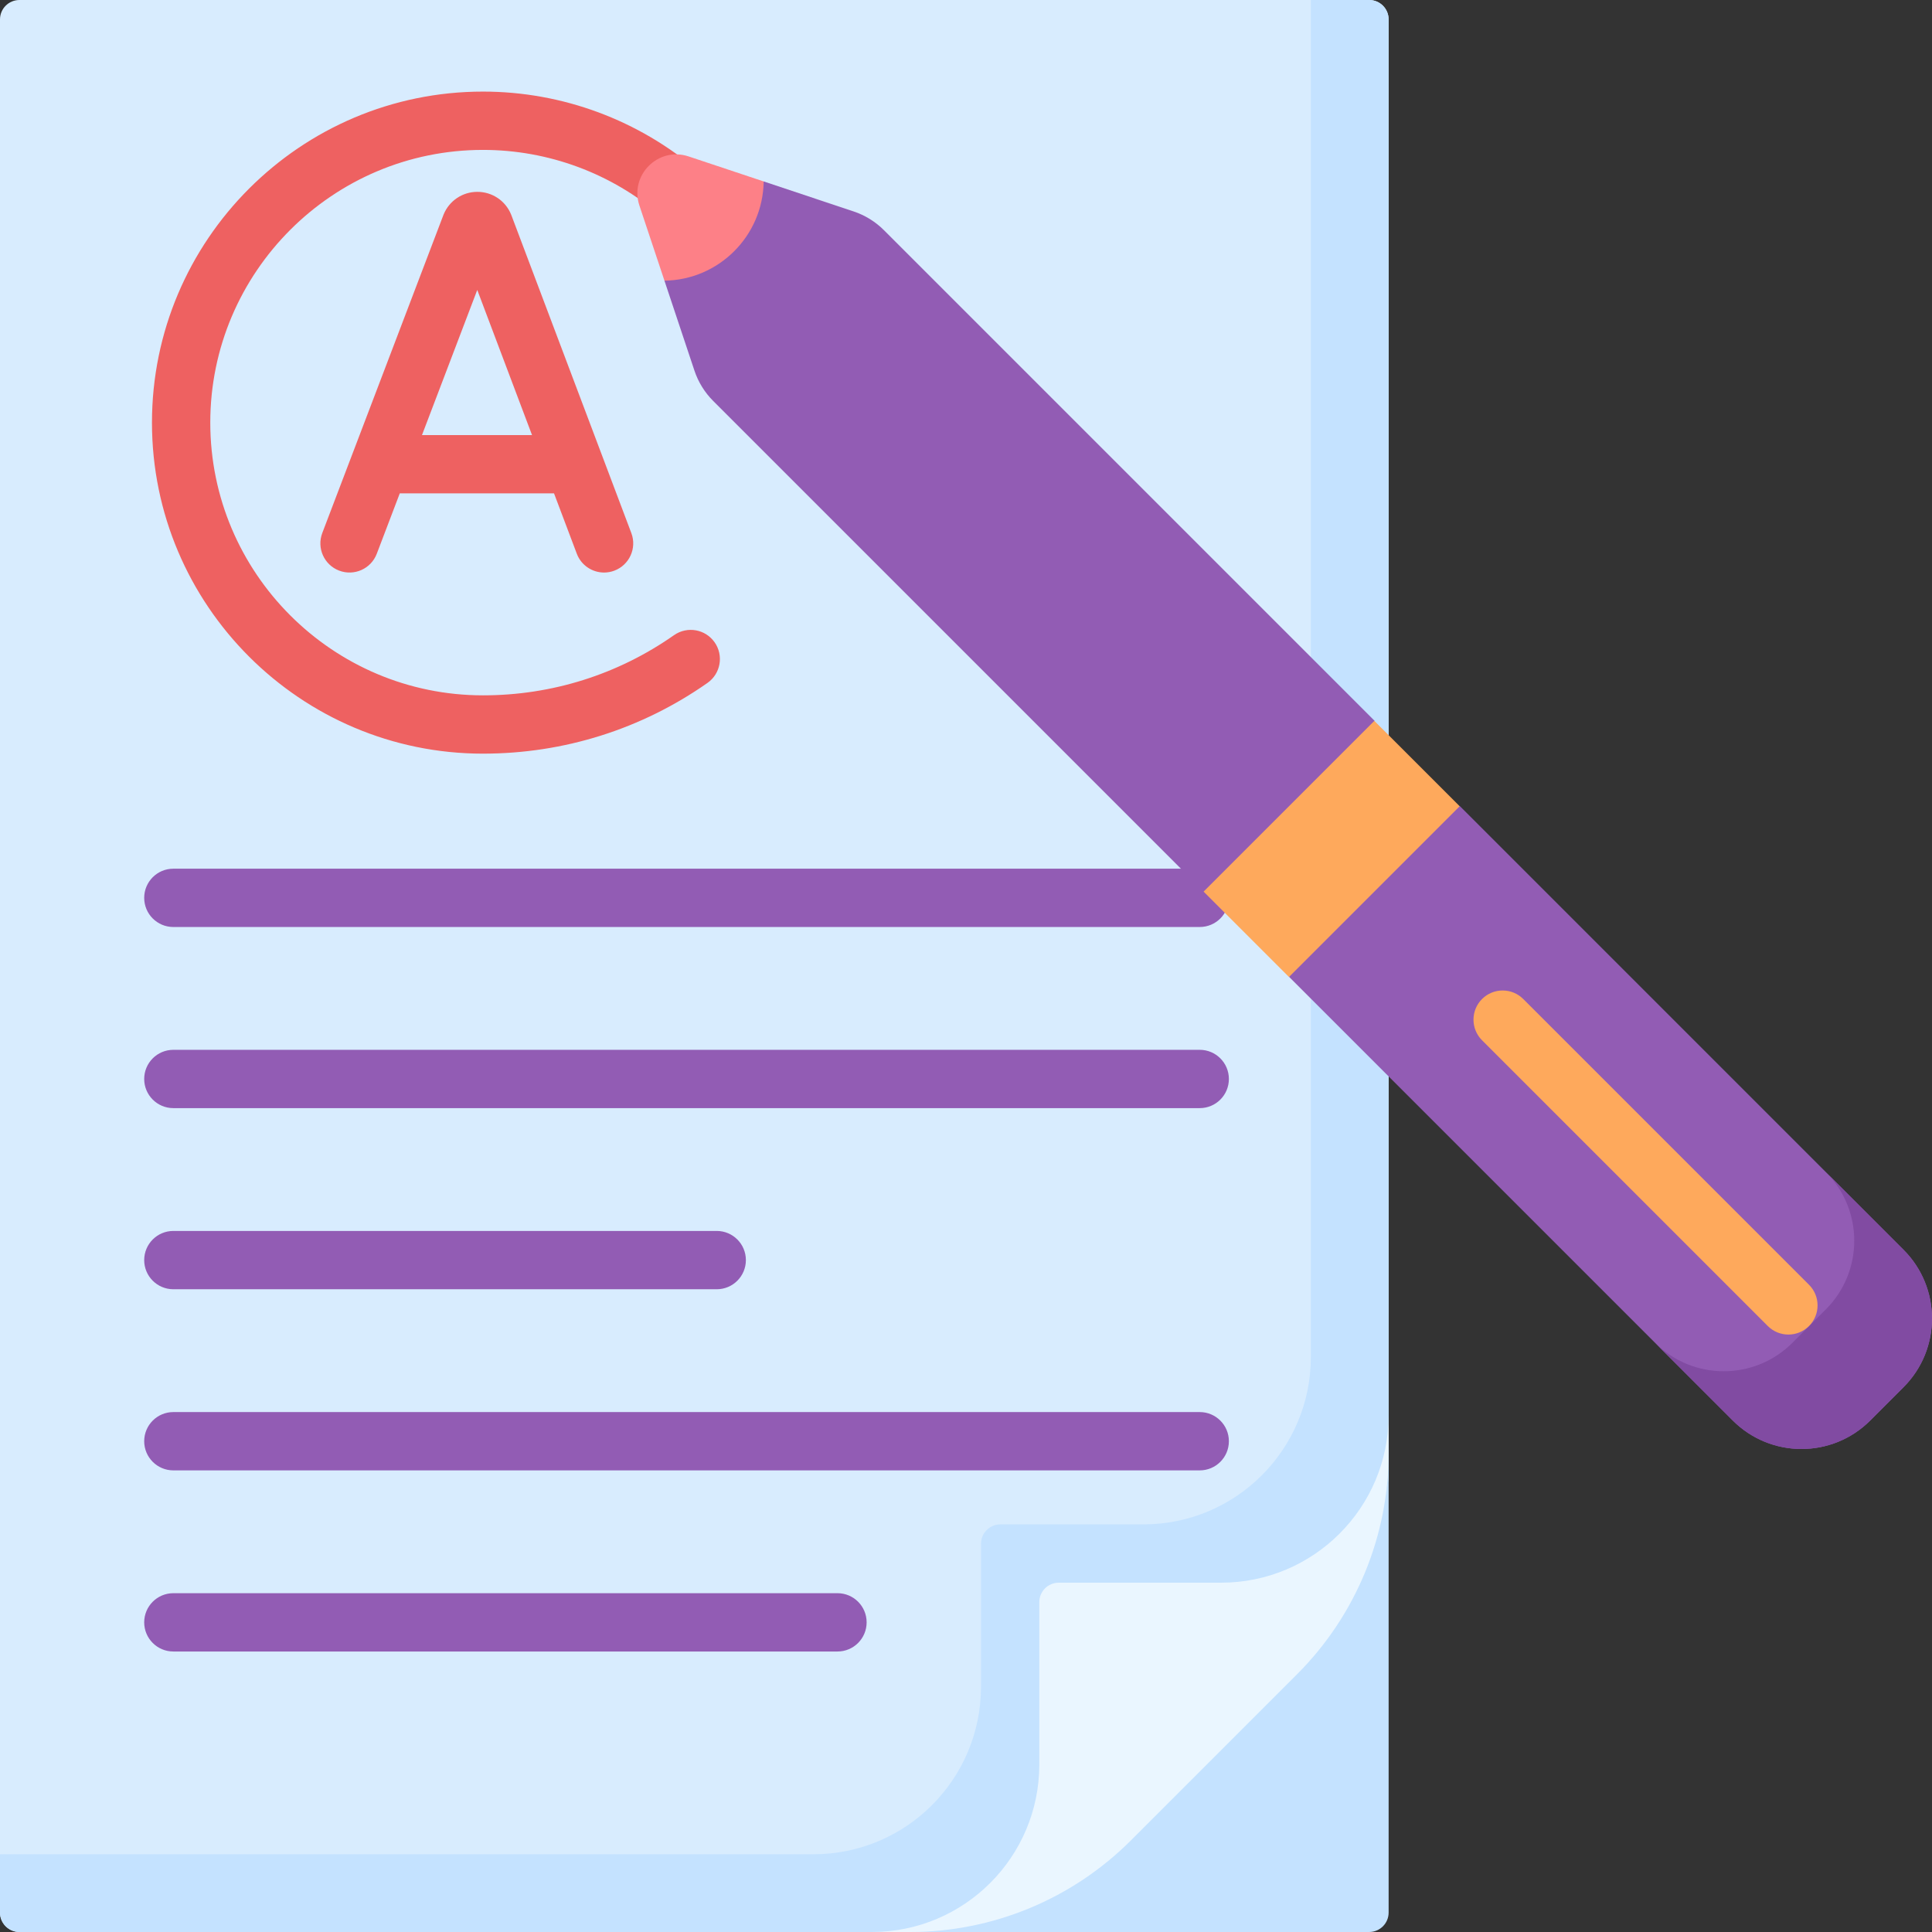 <svg id="Capa_1" enable-background="new 0 0 512 512" viewBox="0 0 512 512" xmlns="http://www.w3.org/2000/svg"><rect x="0" y="0" width="512" height="512" fill="#333333" stroke="none"/><g><path d="m234.286 512h128.563c2.845 0 5.151-2.306 5.151-5.151v-128.564z" fill="#c4e2ff"/><path d="m334.15 433.85c14.095-14.095 32.407-22.926 33.85-42.674v-386.025c0-2.845-2.306-5.151-5.151-5.151h-357.698c-2.845 0-5.151 2.306-5.151 5.151v501.698c0 2.845 2.306 5.151 5.151 5.151h236.209c21.955 0 33.187-18.546 48.711-34.071z" fill="#d8ecfe"/><path d="m362.849 0h-15.453v359.583c0 24.518-19.876 44.393-44.393 44.393h-37.876c-2.845 0-5.151 2.306-5.151 5.151v37.876c0 24.518-19.876 44.393-44.393 44.393h-215.583v15.453c0 2.845 2.306 5.151 5.151 5.151h236.209c21.955 0 33.187-18.546 48.711-34.071l44.079-44.078c14.095-14.095 32.407-22.926 33.85-42.673v-386.027c0-2.845-2.306-5.151-5.151-5.151z" fill="#c4e2ff"/><path d="m299.675 487.754c-15.525 15.524-36.581 24.246-58.536 24.246h-17.139 7.035c24.518 0 44.393-19.875 44.393-44.393v-43.027c0-2.845 2.306-5.151 5.151-5.151h43.027c24.518 0 44.393-19.876 44.393-44.393v-7.036 17.139c0 21.955-8.722 43.011-24.246 58.536z" fill="#eaf6ff"/><path d="m167.313 141.272-31.789-84.233c-.027-.07-.054-.14-.083-.209-1.496-3.639-5.003-5.989-8.937-5.989h-.008c-3.937.003-7.444 2.359-8.935 6.003-.024.058-.047.118-.07.177l-32.08 84.23c-1.519 3.987.482 8.451 4.47 9.97 3.988 1.518 8.451-.483 9.97-4.471l6.094-16.001h40.878l6.031 15.98c1.168 3.094 4.108 5 7.23 5 .906 0 1.828-.161 2.726-.5 3.994-1.507 6.009-5.964 4.503-9.957zm-55.481-25.976 14.647-38.458 14.513 38.458z" fill="#ee6161"/><g><path d="m317.94 245.666h-272c-4.267 0-7.726-3.459-7.726-7.726 0-4.268 3.459-7.726 7.726-7.726h272c4.267 0 7.726 3.459 7.726 7.726s-3.459 7.726-7.726 7.726z" fill="#925cb4"/></g><g><path d="m317.94 293.666h-272c-4.267 0-7.726-3.459-7.726-7.726s3.459-7.726 7.726-7.726h272c4.267 0 7.726 3.459 7.726 7.726s-3.459 7.726-7.726 7.726z" fill="#925cb4"/></g><g><path d="m317.94 389.666h-272c-4.267 0-7.726-3.459-7.726-7.726s3.459-7.726 7.726-7.726h272c4.267 0 7.726 3.459 7.726 7.726s-3.459 7.726-7.726 7.726z" fill="#925cb4"/></g><g><path d="m221.94 437.666h-176c-4.267 0-7.726-3.459-7.726-7.726s3.459-7.726 7.726-7.726h176c4.267 0 7.726 3.459 7.726 7.726s-3.459 7.726-7.726 7.726z" fill="#925cb4"/></g><g><path d="m189.94 341.666h-144c-4.267 0-7.726-3.459-7.726-7.726s3.459-7.726 7.726-7.726h144c4.267 0 7.726 3.459 7.726 7.726s-3.459 7.726-7.726 7.726z" fill="#925cb4"/></g><g><g><g><path d="m128 199.726c-48.373 0-87.726-39.354-87.726-87.726s39.353-87.726 87.726-87.726c21.029 0 41.369 7.555 57.273 21.275 3.231 2.787 3.592 7.665.804 10.896-2.787 3.231-7.665 3.592-10.897.804-13.1-11.299-29.855-17.523-47.18-17.523-39.852 0-72.274 32.422-72.274 72.274s32.422 72.274 72.274 72.274c18.24 0 35.744-5.514 50.62-15.946 3.493-2.451 8.312-1.605 10.762 1.89 2.45 3.493 1.604 8.312-1.89 10.762-17.488 12.263-38.061 18.746-59.492 18.746z" fill="#ee6161"/></g></g></g><path d="m176.086 74.382 7.942 23.825c1.011 3.034 2.716 5.792 4.977 8.053l130.016 130.016h22.627v22.627l117.553 117.553c10.058 10.058 26.365 10.058 36.422 0l8.832-8.832c10.058-10.058 10.058-26.365 0-36.422l-117.552-117.553h-22.627v-22.627l-130.016-130.017c-2.262-2.262-5.019-3.966-8.053-4.977l-23.825-7.942z" fill="#925cb4"/><path d="m504.457 331.202-20.604-20.604c10.058 10.058 10.058 26.365 0 36.422l-8.832 8.832c-10.058 10.058-26.365 10.058-36.422 0l20.604 20.604c10.058 10.058 26.365 10.058 36.422 0l8.832-8.832c10.057-10.058 10.057-26.364 0-36.422z" fill="#814ba2"/><path d="m202.382 48.086-19.897-6.632c-8.053-2.684-15.715 4.977-13.031 13.031l6.632 19.897c14.432-.203 26.093-11.864 26.296-26.296z" fill="#fd8087"/><g fill="#fea95c"><path d="m320.962 208.962h64v32h-64z" transform="matrix(.707 -.707 .707 .707 -55.692 315.472)"/><path d="m473.945 353.672c-1.977 0-3.955-.755-5.463-2.263l-75.728-75.728c-3.018-3.018-3.018-7.909 0-10.928 3.018-3.016 7.91-3.016 10.927 0l75.728 75.728c3.018 3.018 3.018 7.909 0 10.928-1.509 1.508-3.487 2.263-5.464 2.263z"/></g></g><g/><g/><g/><g/><g/><g/><g/><g/><g/><g/><g/><g/><g/><g/><g/></svg>